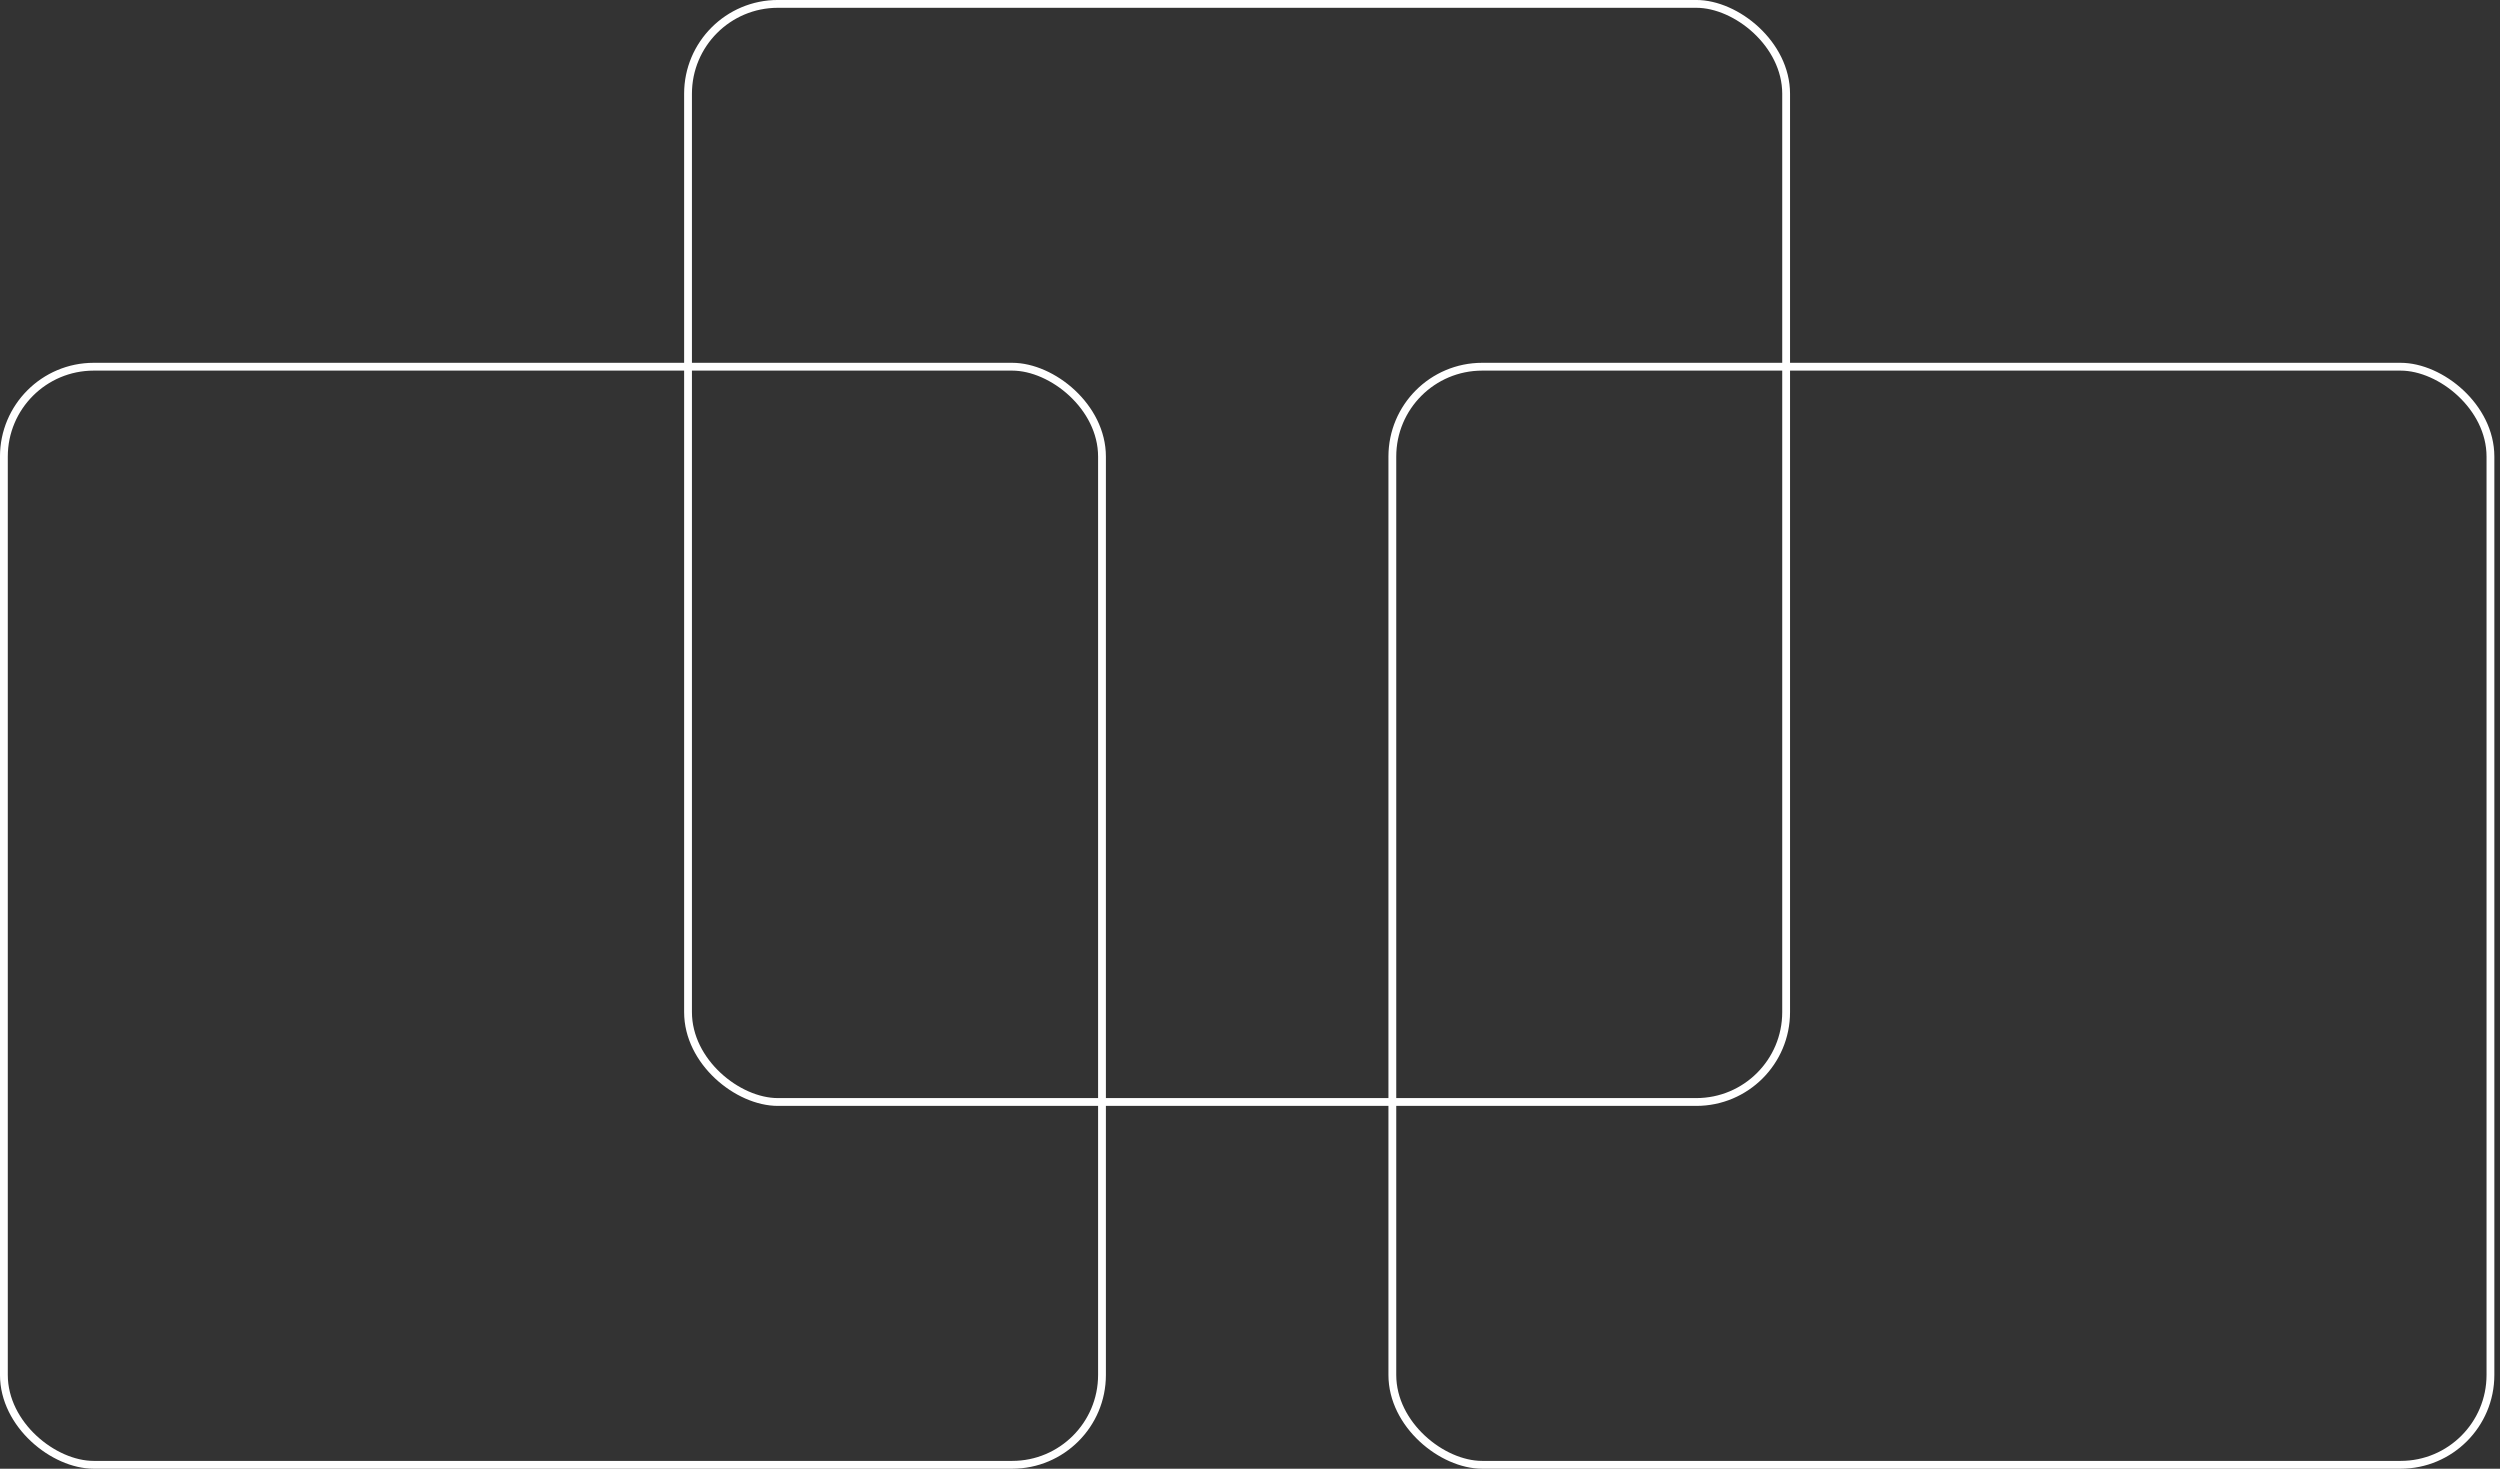 <svg width="320" height="188" viewBox="0 0 320 188" fill="none" xmlns="http://www.w3.org/2000/svg">
<rect x="0" y="0" width="320" height="188" fill="#333333" stroke="none"/>
<rect x="-0.5" y="-0.5" width="140.557" height="140.557" rx="11.5" transform="matrix(-4.37114e-08 -1 -1 4.37114e-08 228.125 140.555)" stroke="white"/>
<rect x="-0.5" y="-0.5" width="140.557" height="140.557" rx="11.5" transform="matrix(-4.37114e-08 -1 -1 4.37114e-08 318.277 186.996)" stroke="white"/>
<rect x="-0.5" y="-0.5" width="140.557" height="140.557" rx="11.5" transform="matrix(-4.37114e-08 -1 -1 4.37114e-08 140.555 186.996)" stroke="white"/>
</svg>

